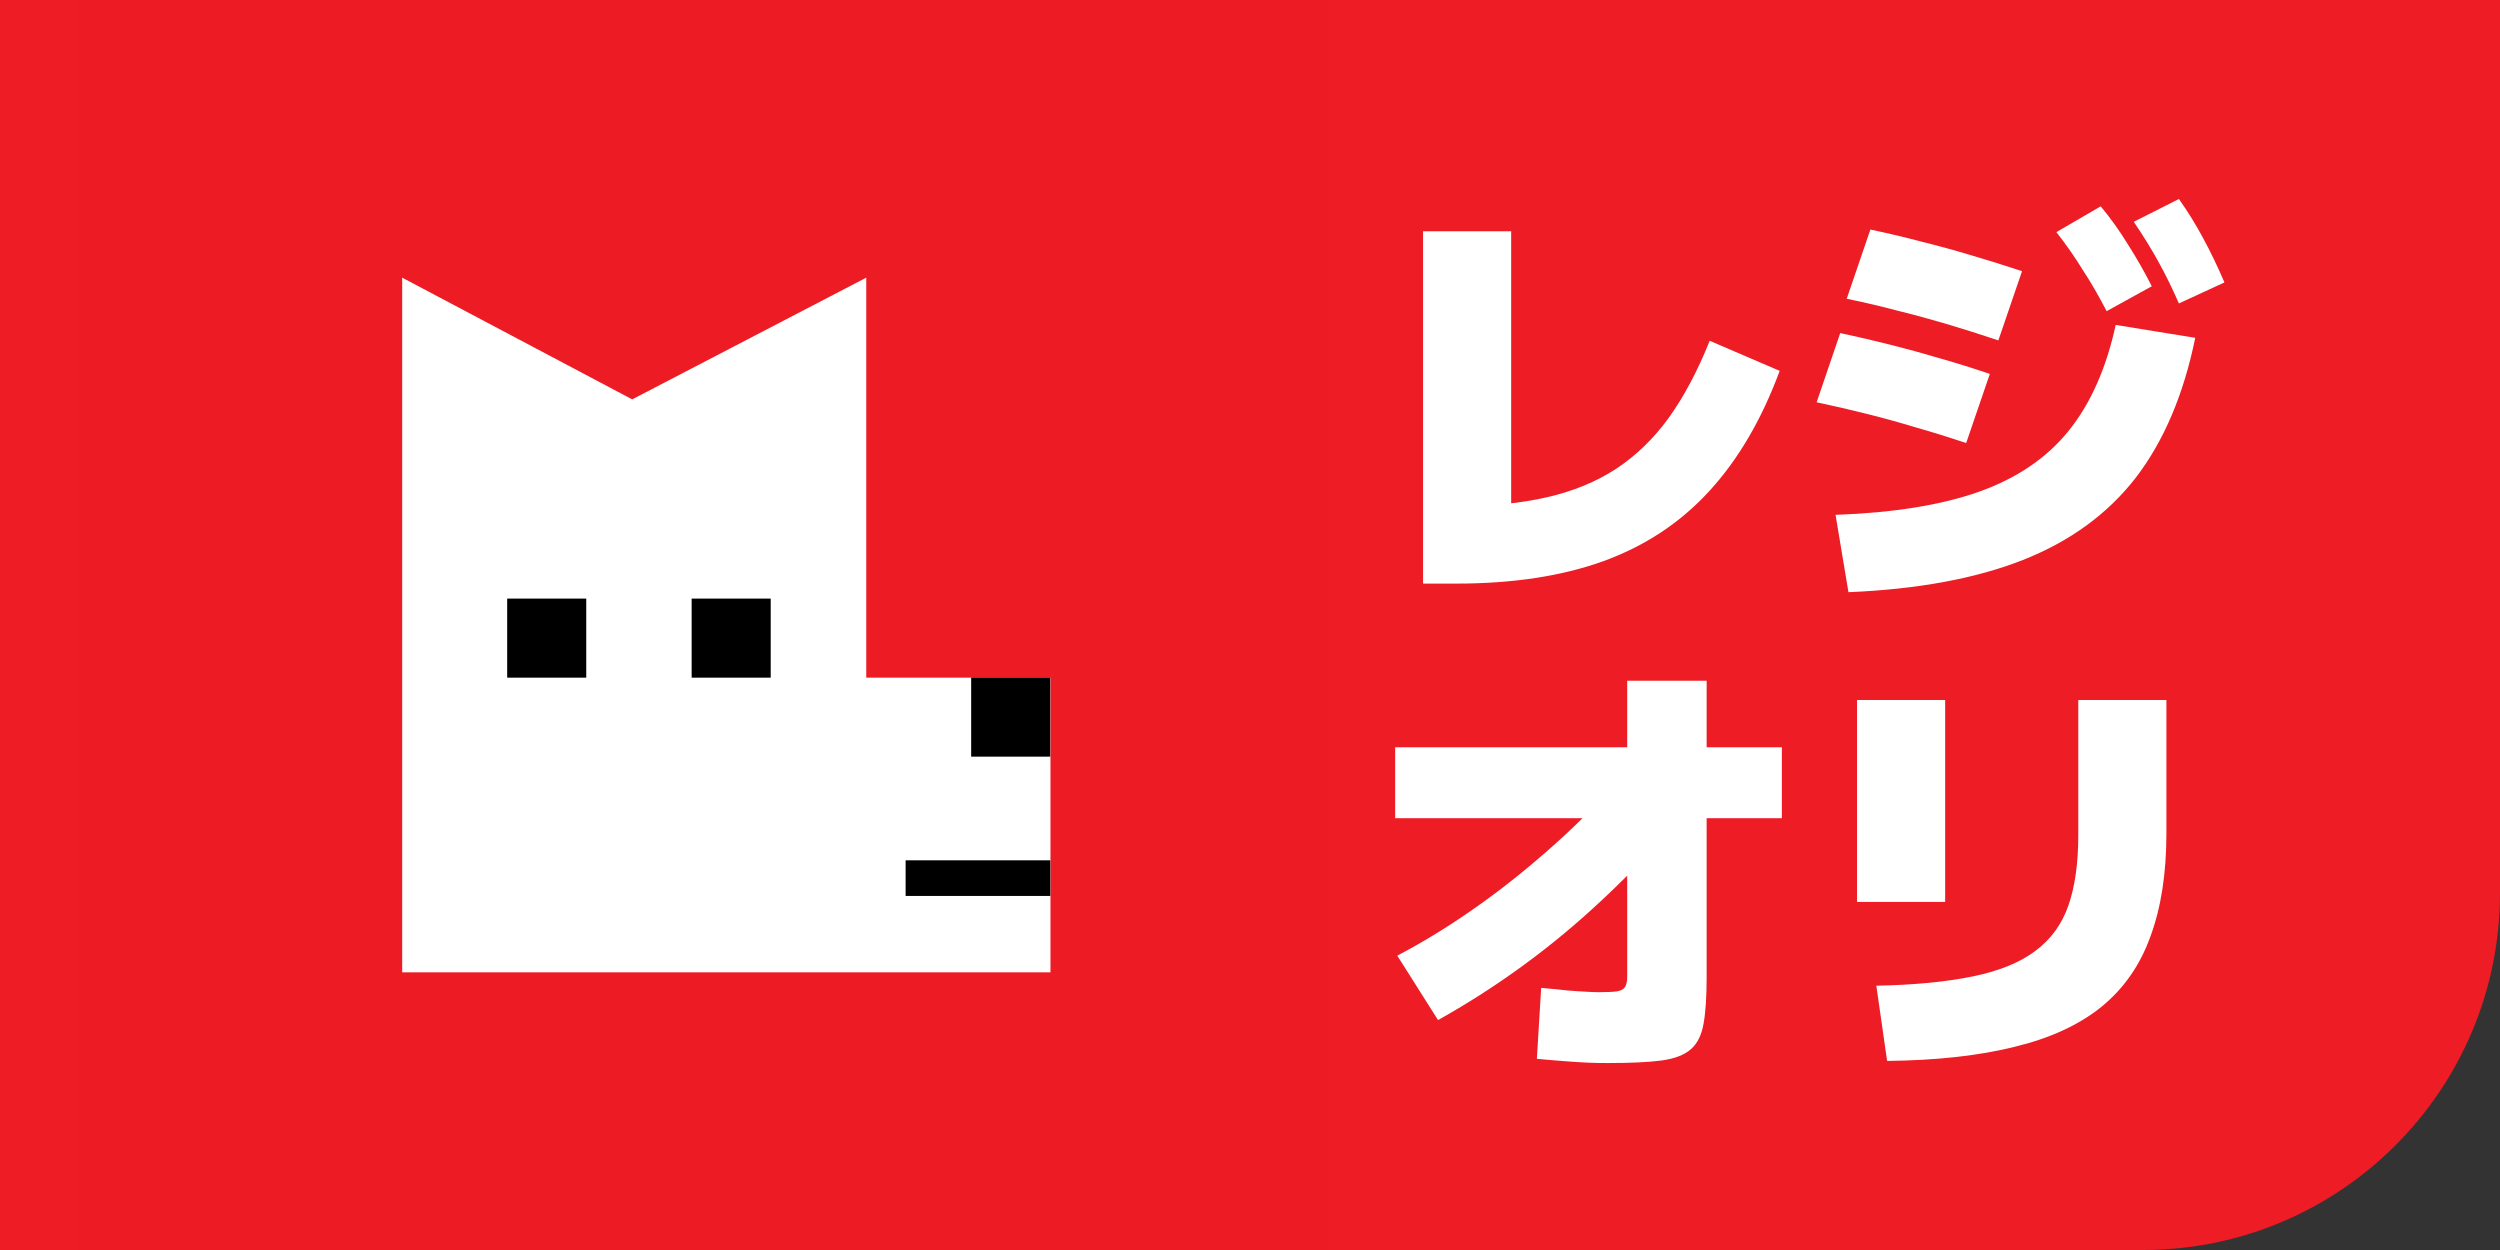 <svg width="32" height="16" viewBox="0 0 32 16" fill="none" xmlns="http://www.w3.org/2000/svg">
    <rect x="0" y="0" width="32" height="16" fill="#333333" stroke="none"/>
    <path d="M0 0H32V11.429C32 13.953 29.953 16 27.429 16H0V0Z" fill="#ED1C25" />
    <g clip-path="url(#clip0_228_129010)">
        <path d="M17 0H1V16H17V0Z" fill="#ED1C24" />
        <path d="M5.148 3.554L8.092 5.112L11.088 3.554V8.674H13.446V12.446H5.148V3.554Z"
            fill="white" />
        <path d="M7.504 7.662H6.492V8.674H7.504V7.662Z" fill="black" />
        <path d="M9.865 7.662H8.853V8.674H9.865V7.662Z" fill="black" />
        <path d="M13.443 8.673H12.431V9.685H13.443V8.673Z" fill="black" />
        <path d="M13.444 11.012H11.592V11.468H13.444V11.012Z" fill="black" />
    </g>
    <path
        d="M18.215 7.47V2.96H19.343V7.25L18.649 6.48C19.086 6.48 19.471 6.441 19.805 6.364C20.138 6.287 20.431 6.167 20.684 6.002C20.941 5.833 21.167 5.615 21.361 5.347C21.555 5.076 21.73 4.747 21.884 4.362L22.78 4.747C22.549 5.371 22.248 5.884 21.878 6.287C21.508 6.691 21.055 6.99 20.52 7.184C19.988 7.375 19.363 7.47 18.644 7.47H18.215ZM23.495 6.59C24.228 6.564 24.837 6.467 25.321 6.298C25.809 6.126 26.194 5.866 26.476 5.518C26.758 5.169 26.96 4.716 27.081 4.159L28.099 4.324C27.952 5.046 27.699 5.642 27.34 6.112C26.98 6.577 26.498 6.929 25.893 7.168C25.288 7.406 24.544 7.543 23.66 7.58L23.495 6.59ZM25.167 5.671C24.94 5.595 24.721 5.527 24.512 5.468C24.307 5.406 24.102 5.349 23.896 5.298C23.691 5.246 23.477 5.197 23.253 5.149L23.555 4.263C23.779 4.311 23.992 4.361 24.194 4.412C24.399 4.463 24.606 4.52 24.815 4.582C25.024 4.641 25.242 4.709 25.47 4.786L25.167 5.671ZM25.579 4.357C25.349 4.28 25.128 4.21 24.919 4.148C24.71 4.086 24.502 4.029 24.293 3.978C24.084 3.922 23.865 3.871 23.638 3.824L23.941 2.938C24.168 2.986 24.384 3.037 24.59 3.092C24.799 3.143 25.008 3.2 25.216 3.263C25.429 3.325 25.651 3.394 25.882 3.471L25.579 4.357ZM26.965 3.983C26.866 3.792 26.766 3.618 26.663 3.461C26.564 3.299 26.45 3.136 26.322 2.971L26.889 2.641C27.017 2.795 27.132 2.956 27.235 3.125C27.341 3.29 27.444 3.47 27.543 3.664L26.965 3.983ZM27.89 3.884C27.805 3.69 27.717 3.51 27.625 3.345C27.534 3.18 27.429 3.011 27.312 2.839L27.89 2.547C28.007 2.712 28.111 2.881 28.203 3.054C28.295 3.222 28.384 3.409 28.473 3.615L27.89 3.884ZM17.885 12.232C18.193 12.071 18.501 11.884 18.809 11.671C19.117 11.459 19.418 11.226 19.711 10.973C20.008 10.72 20.288 10.452 20.552 10.17L21.295 10.72C20.987 11.057 20.677 11.367 20.366 11.649C20.058 11.928 19.742 12.183 19.419 12.414C19.097 12.645 18.759 12.86 18.407 13.057L17.885 12.232ZM20.58 13.607C20.492 13.607 20.408 13.606 20.327 13.602C20.246 13.598 20.155 13.593 20.052 13.585C19.953 13.578 19.826 13.567 19.672 13.553L19.727 12.645C19.86 12.656 19.971 12.667 20.063 12.678C20.158 12.685 20.239 12.691 20.305 12.694C20.371 12.698 20.426 12.7 20.47 12.7C20.573 12.7 20.65 12.696 20.701 12.689C20.752 12.678 20.785 12.66 20.8 12.634C20.818 12.605 20.828 12.562 20.828 12.508V8.713H21.845V12.508C21.845 12.757 21.832 12.955 21.806 13.101C21.781 13.248 21.726 13.358 21.642 13.431C21.557 13.505 21.431 13.553 21.262 13.575C21.093 13.597 20.866 13.607 20.58 13.607ZM17.858 10.473V9.565H22.808V10.473H17.858ZM24.017 12.617C24.512 12.607 24.927 12.566 25.261 12.496C25.594 12.427 25.858 12.319 26.052 12.172C26.25 12.025 26.392 11.831 26.476 11.589C26.56 11.347 26.602 11.048 26.602 10.693V8.96H27.73V10.665C27.73 11.178 27.662 11.618 27.526 11.985C27.395 12.352 27.186 12.652 26.899 12.887C26.613 13.118 26.243 13.289 25.788 13.399C25.337 13.512 24.793 13.573 24.155 13.58L24.017 12.617ZM23.77 11.545V8.96H24.898V11.545H23.77Z"
        fill="white" />
    <defs>
        <clipPath id="clip0_228_129010">
            <rect width="16" height="16" fill="white" transform="translate(1)" />
        </clipPath>
    </defs>
</svg>
